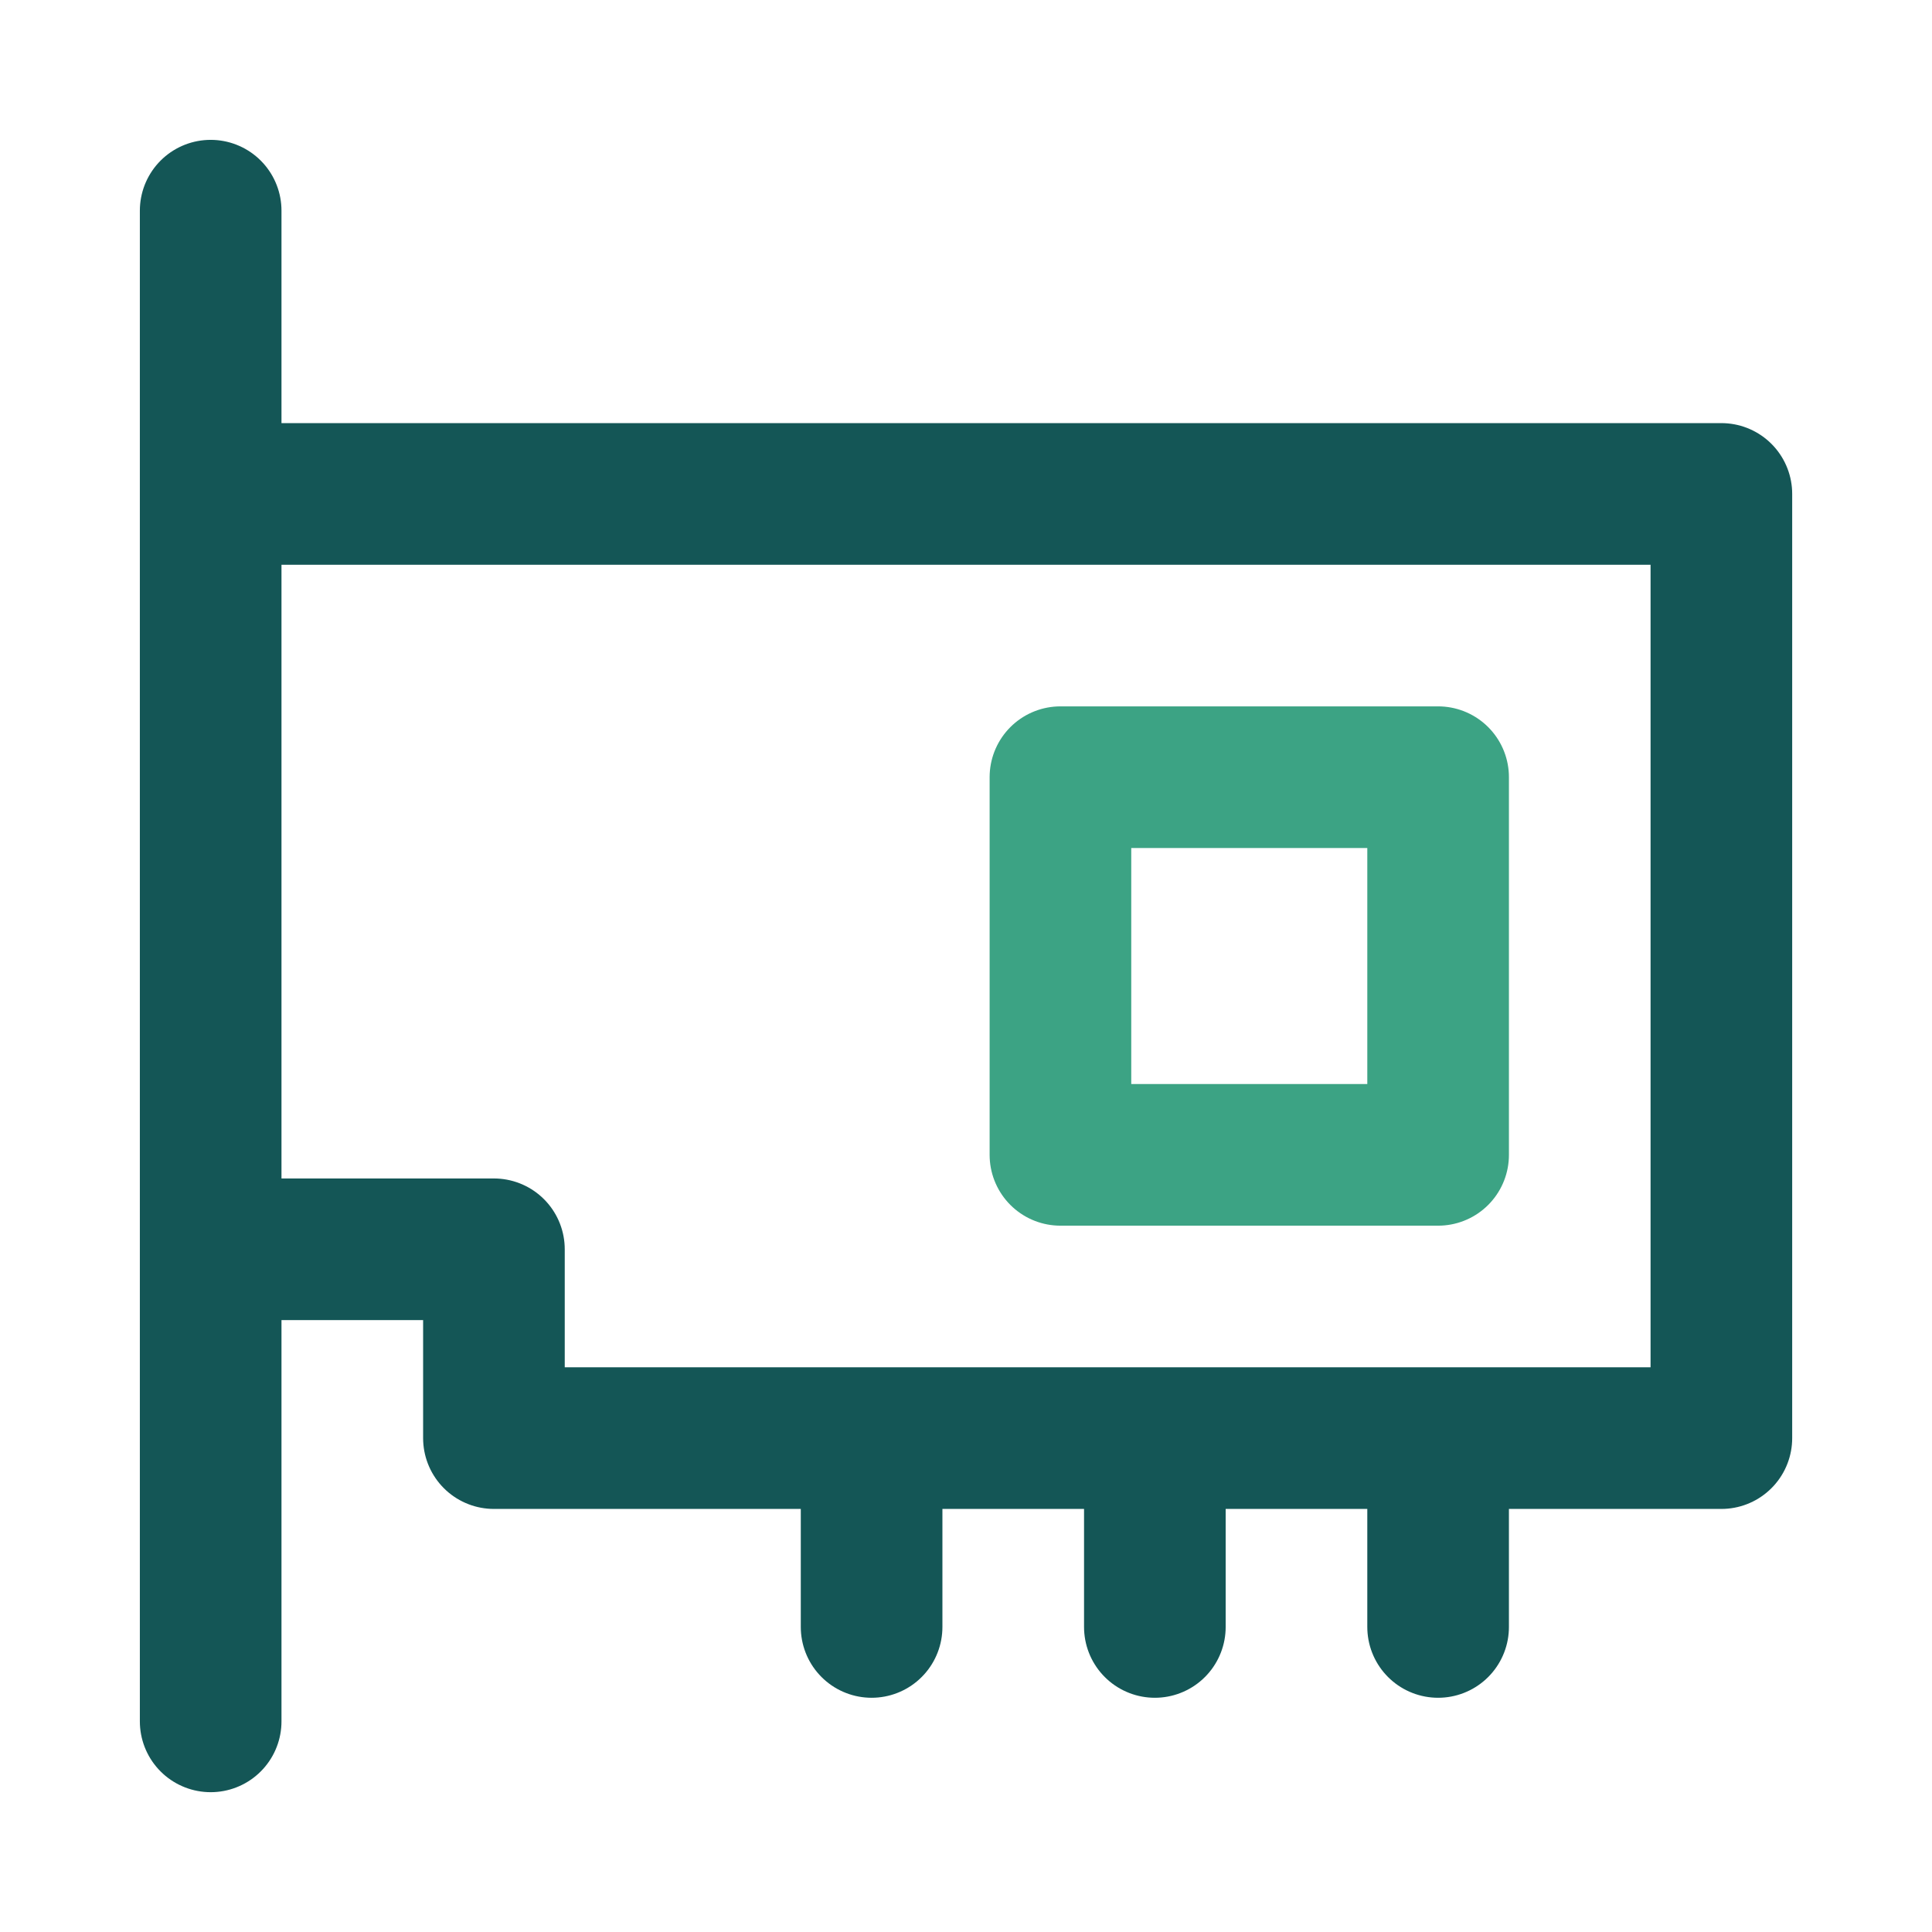 <?xml version="1.0" encoding="UTF-8" standalone="no"?>
<svg
   data-name="Capa 1"
   viewBox="0 0 256 256"
   version="1.1"
   id="svg8"
   xml:space="preserve"
   width="256"
   height="256"
   xmlns="http://www.w3.org/2000/svg"
   xmlns:svg="http://www.w3.org/2000/svg"><defs
     id="defs2" /><path
     style="fill:none"
     d="M 0,0 H 256 V 256 H 0 Z"
     id="path2" /><g
     id="g8"
     transform="matrix(12.511,0,0,12.511,2.893,2.893)"><g
       fill="none"
       stroke="#145656"
       stroke-linecap="round"
       stroke-linejoin="round"
       stroke-width="1.5"
       id="g1"><path
         d="M 2,2 V 18 M 2,5 H 18 V 15 H 5 V 13 H 2 m 7,2 v 2 m 3,-2 v 2 m 3,-2 v 2"
         id="path1" /></g><path
       fill="none"
       stroke="#3ca384"
       stroke-linecap="round"
       stroke-linejoin="round"
       stroke-width="1.5"
       d="m 11,8 h 4 v 4 h -4 z"
       id="path2-2" /></g></svg>
